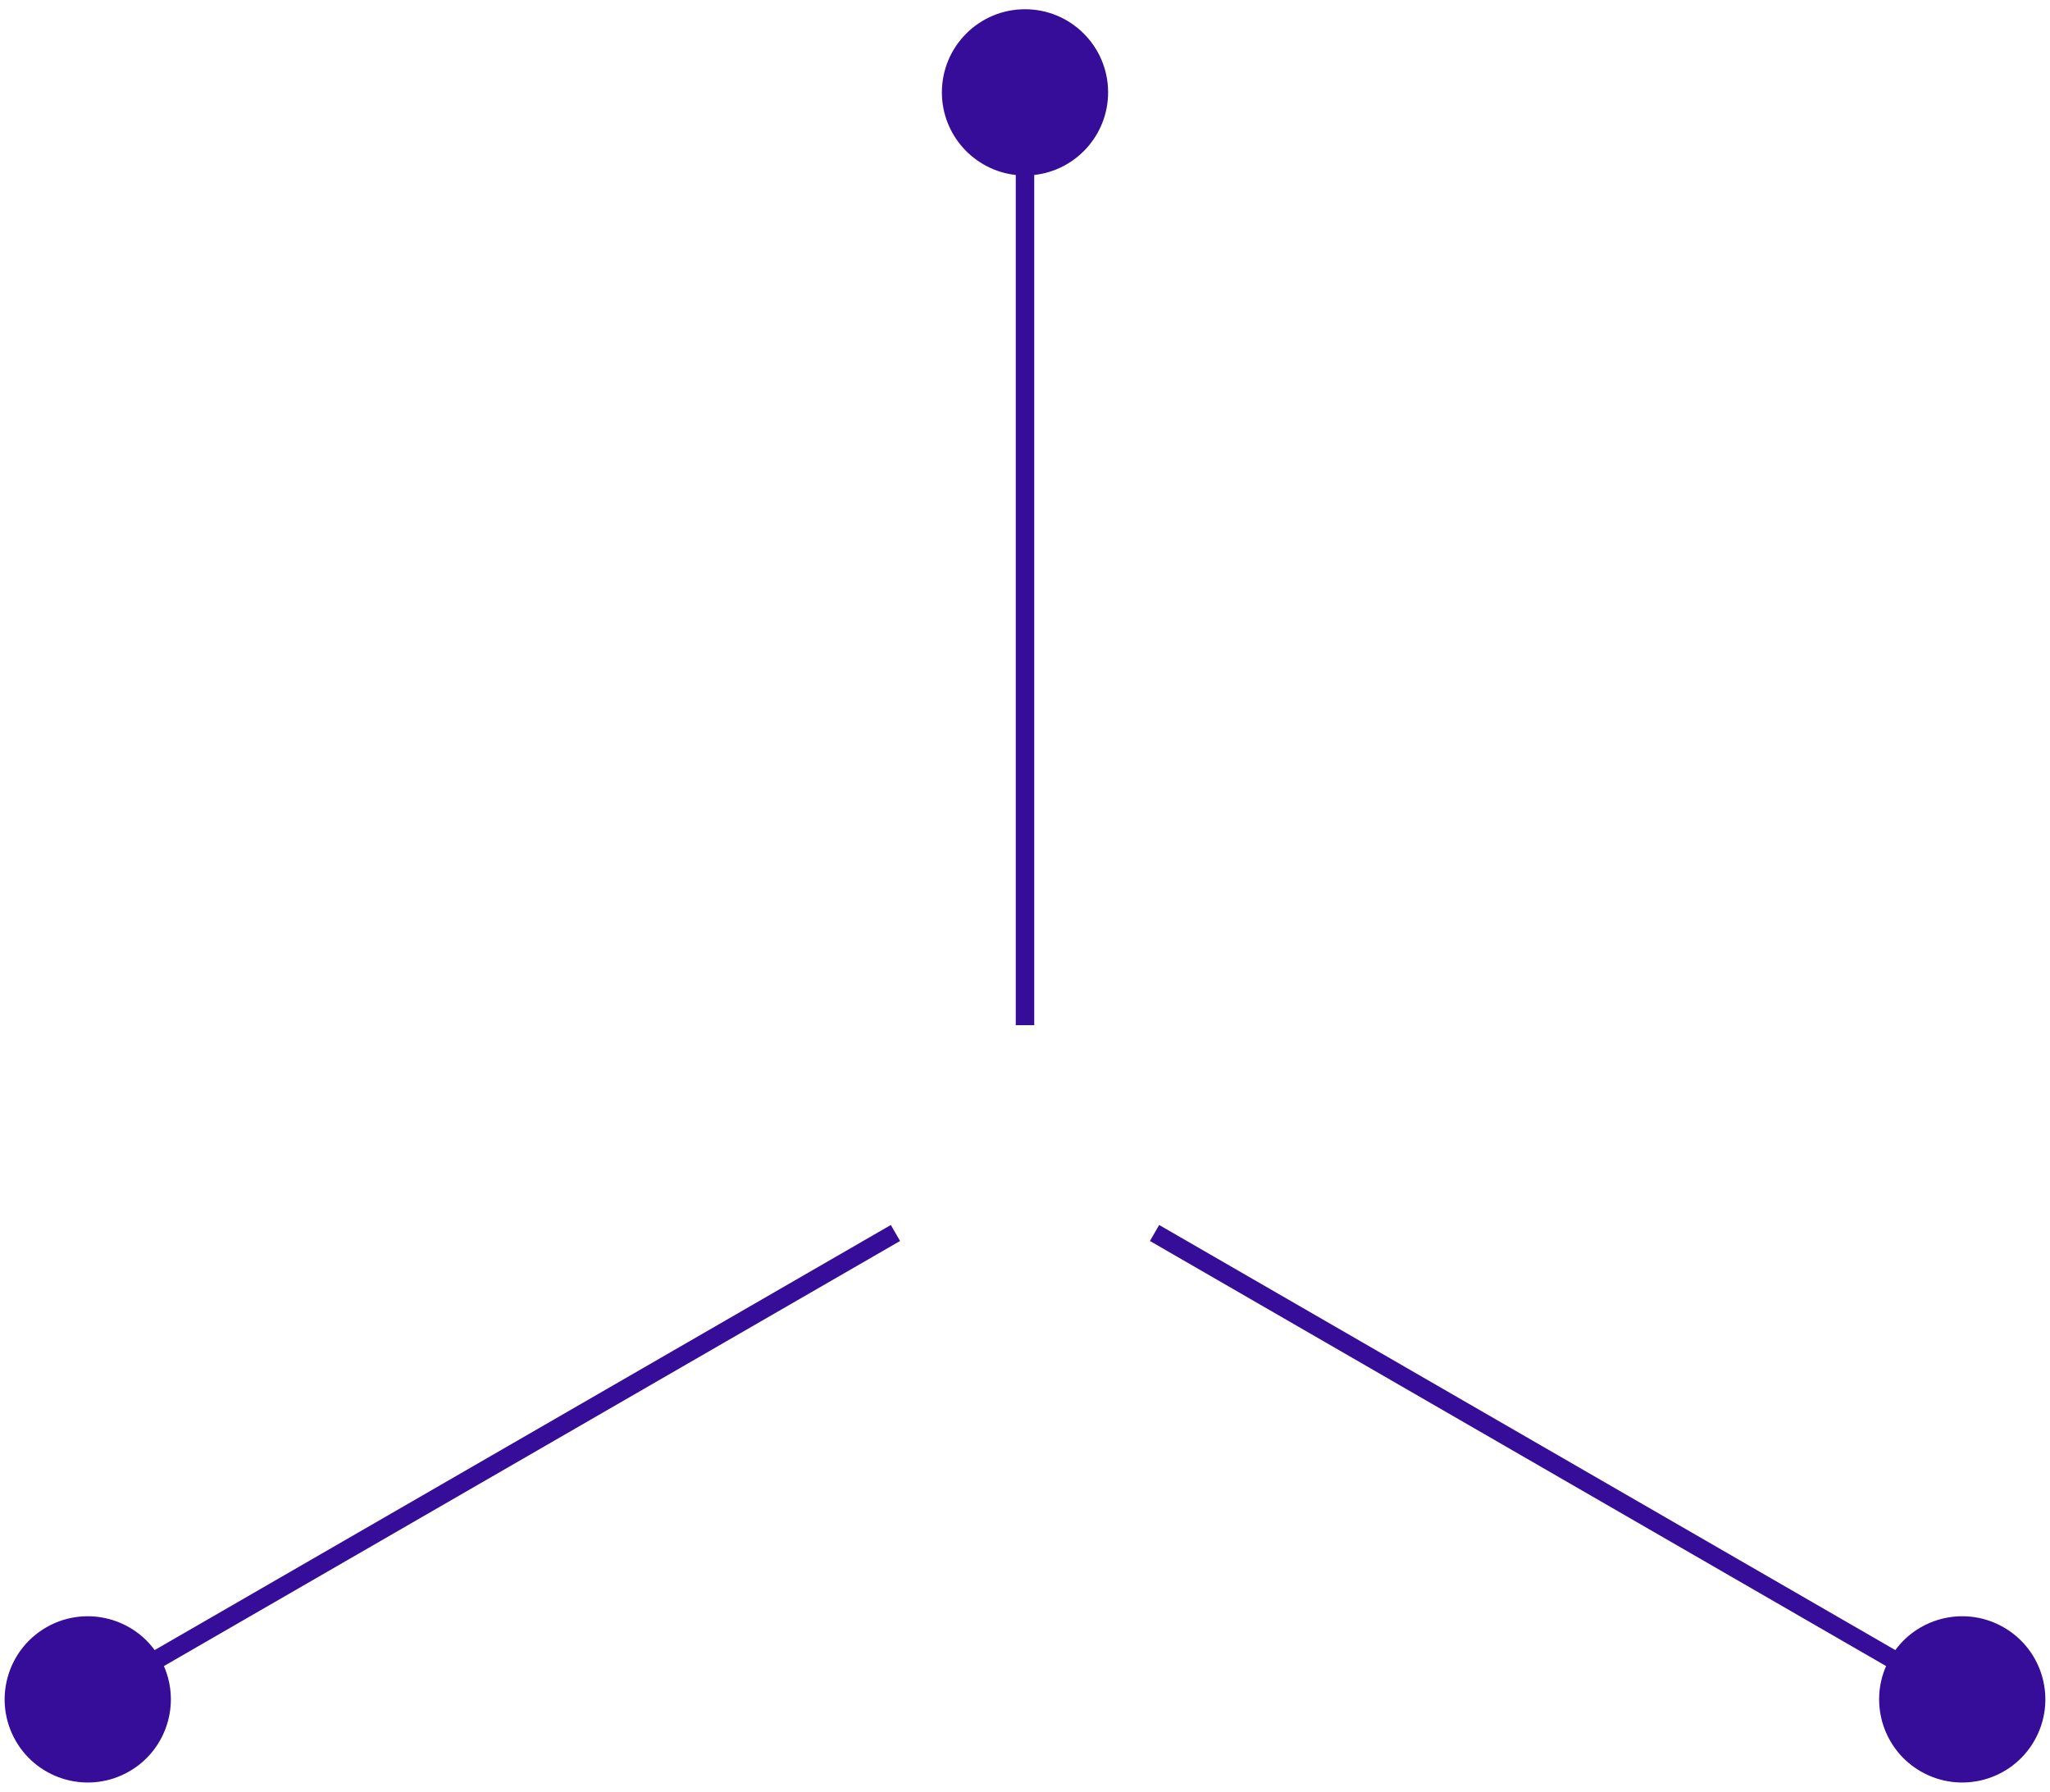 <?xml version="1.0" encoding="UTF-8"?>
<svg width="111px" height="97px" viewBox="0 0 111 97" version="1.1" xmlns="http://www.w3.org/2000/svg" xmlns:xlink="http://www.w3.org/1999/xlink">
    <!-- Generator: Sketch 55.1 (78136) - https://sketchapp.com -->
    <title>Group 13</title>
    <desc>Created with Sketch.</desc>
    <g id="Page-1" stroke="none" stroke-width="1" fill="none" fill-rule="evenodd">
        <g id="Staking-Copy-2" transform="translate(-665, -1203)" fill="#350D98" fill-rule="nonzero">
            <g id="Group-13" transform="translate(663.17, 1203.5)">
                <path d="M57.83,8.973 L57.83,55 L56.83,55 L56.83,8.973 C54.58,8.724 52.83,6.816 52.83,4.5 C52.83,2.015 54.845,0 57.33,0 C59.815,0 61.83,2.015 61.83,4.5 C61.83,6.816 60.08,8.724 57.83,8.973 L57.83,8.973 Z" id="Line-2"></path>
                <path d="M88.66,61.473 L88.66,107.5 L87.66,107.5 L87.66,61.473 C85.41,61.224 83.66,59.316 83.66,57 C83.66,54.515 85.675,52.5 88.16,52.5 C90.646,52.5 92.66,54.515 92.66,57 C92.66,59.316 90.91,61.224 88.66,61.473 L88.66,61.473 Z" id="Line-2-Copy" transform="translate(88.16, 80) rotate(120) translate(-88.16, -80) "></path>
                <path d="M27,61.473 L27,107.5 L26,107.5 L26,61.473 C23.75,61.224 22,59.316 22,57 C22,54.515 24.015,52.5 26.5,52.5 C28.985,52.5 31,54.515 31,57 C31,59.316 29.25,61.224 27,61.473 L27,61.473 Z" id="Line-2-Copy-2" transform="translate(26.5, 80) rotate(-120) translate(-26.5, -80) "></path>
            </g>
        </g>
    </g>
</svg>